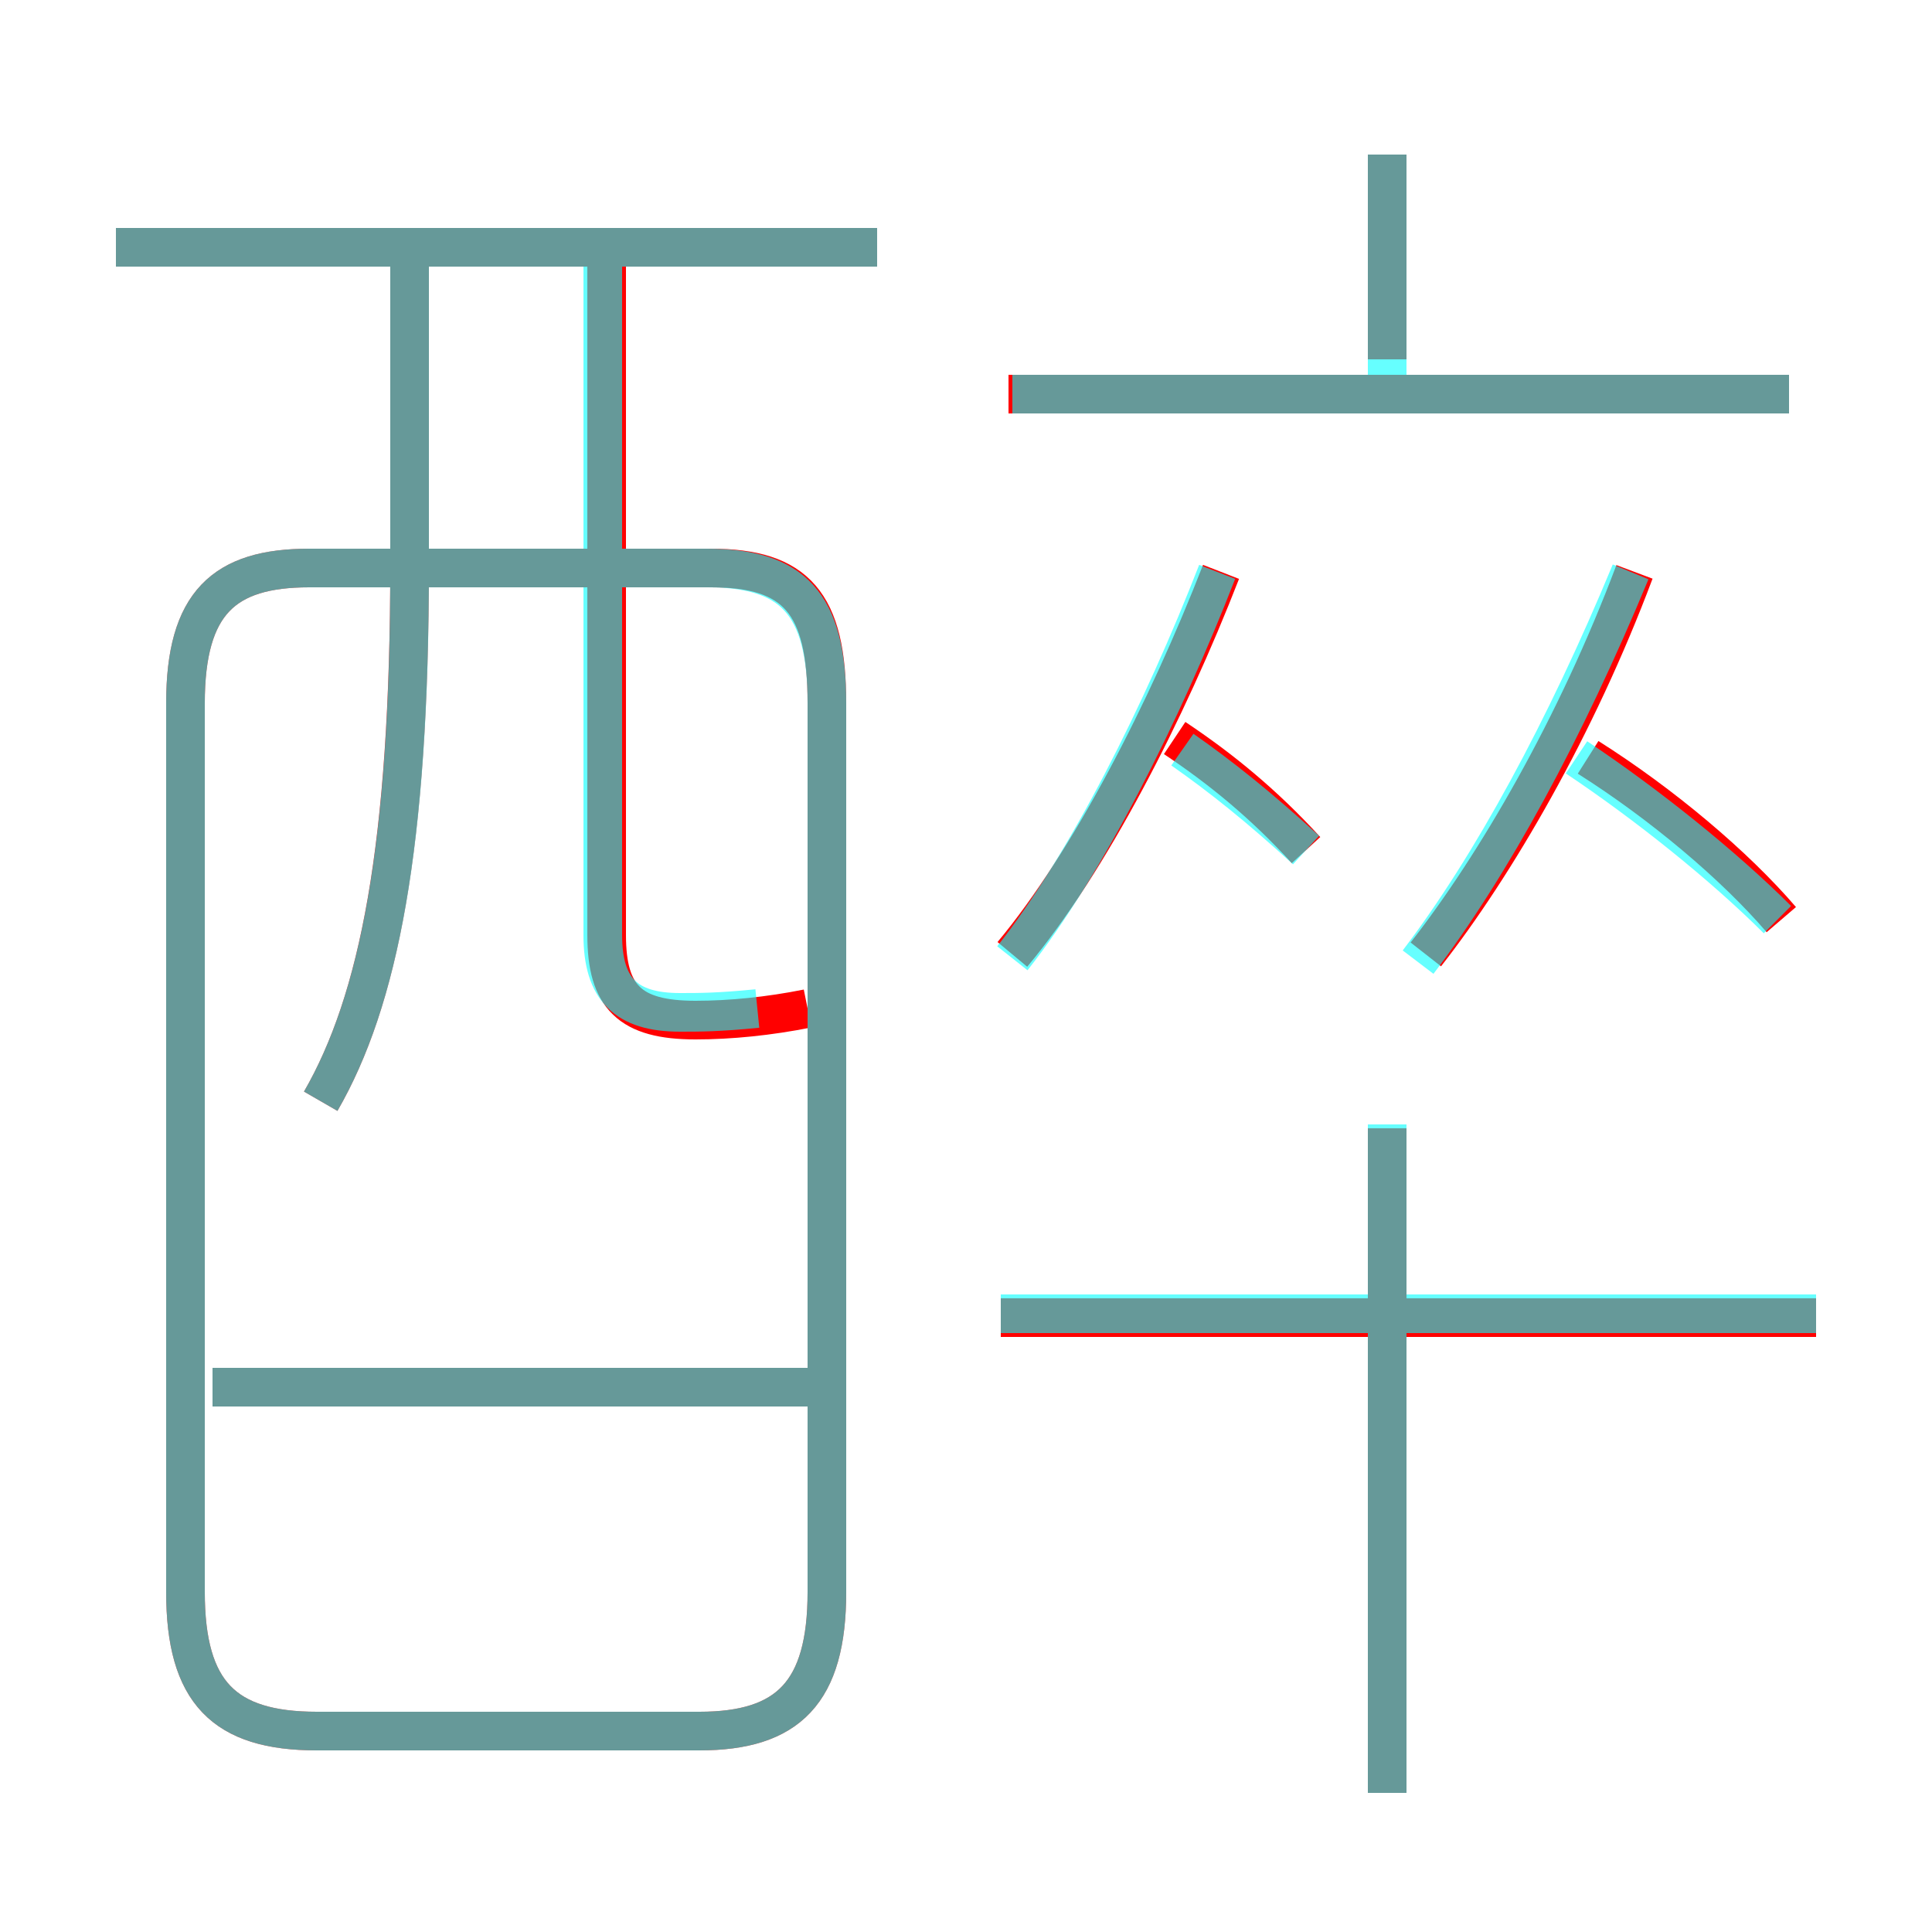 <?xml version='1.0' encoding='utf8'?>
<svg viewBox="0.0 -6.0 50.0 50.0" version="1.1" xmlns="http://www.w3.org/2000/svg">
<rect x="0.0" y="-6.0" width="50.0" height="50.0" fill="#333333" stroke="none"/>
<rect x="-1000" y="-1000" width="2000" height="2000" stroke="white" fill="white"/>
<g style="fill:none;stroke:rgba(255, 0, 0, 1);  stroke-width:1"><path d="M 8.2 0.8 L 18.1 0.8 C 20.4 0.8 21.4 -0.2 21.4 -2.8 L 21.4 -25.8 C 21.4 -28.4 20.6 -29.3 18.4 -29.3 L 8.0 -29.3 C 5.8 -29.3 4.8 -28.4 4.8 -25.8 L 4.8 -2.8 C 4.8 -0.2 5.8 0.8 8.2 0.8 Z M 21.4 -8.1 L 5.5 -8.1 M 8.3 -15.5 C 9.8 -18.1 10.6 -22.1 10.6 -29.4 L 10.6 -37.6 M 35.9 2.4 L 35.9 -14.8 M 20.9 -17.9 C 19.9 -17.7 18.9 -17.6 18.0 -17.6 C 16.3 -17.6 15.7 -18.2 15.7 -19.8 L 15.7 -37.6 M 47.0 -9.9 L 25.9 -9.9 M 22.7 -37.6 L 3.0 -37.6 M 26.2 -19.3 C 28.2 -21.7 30.2 -25.6 31.6 -29.2 M 33.8 -22.0 C 32.7 -23.2 31.6 -24.1 30.4 -24.9 M 36.9 -19.3 C 38.7 -21.6 40.8 -25.2 42.3 -29.2 M 46.1 -20.2 C 44.9 -21.6 43.0 -23.2 41.1 -24.4 M 46.3 -33.8 L 26.1 -33.8 M 35.9 -34.7 L 35.9 -40.0" transform="translate(0.0 38.0)" />
</g>
<g style="fill:none;stroke:rgba(0, 255, 255, 0.6);  stroke-width:1">
<path d="M 8.2 0.8 L 18.1 0.8 C 20.4 0.8 21.4 -0.2 21.4 -2.8 L 21.4 -25.8 C 21.4 -28.4 20.5 -29.3 18.3 -29.3 L 8.0 -29.3 C 5.8 -29.3 4.8 -28.4 4.8 -25.8 L 4.8 -2.8 C 4.8 -0.2 5.8 0.8 8.2 0.8 Z M 21.1 -8.1 L 5.5 -8.1 M 8.3 -15.5 C 9.8 -18.1 10.6 -22.1 10.6 -29.3 L 10.6 -37.6 M 35.9 2.4 L 35.9 -14.9 M 47.0 -10.0 L 25.9 -10.0 M 19.6 -17.9 C 18.6 -17.8 18.1 -17.8 17.6 -17.8 C 16.2 -17.8 15.6 -18.4 15.6 -19.8 L 15.6 -37.6 M 22.7 -37.6 L 3.0 -37.6 M 26.2 -19.2 C 28.1 -21.6 30.1 -25.6 31.5 -29.2 M 33.8 -22.0 C 32.6 -23.1 31.6 -23.9 30.6 -24.6 M 36.7 -19.1 C 38.6 -21.6 40.5 -25.1 42.2 -29.2 M 46.0 -20.2 C 44.6 -21.6 42.6 -23.2 40.8 -24.4 M 46.3 -33.8 L 26.2 -33.8 M 35.9 -33.5 L 35.9 -40.0" transform="translate(0.0 38.0)" />
</g>
</svg>